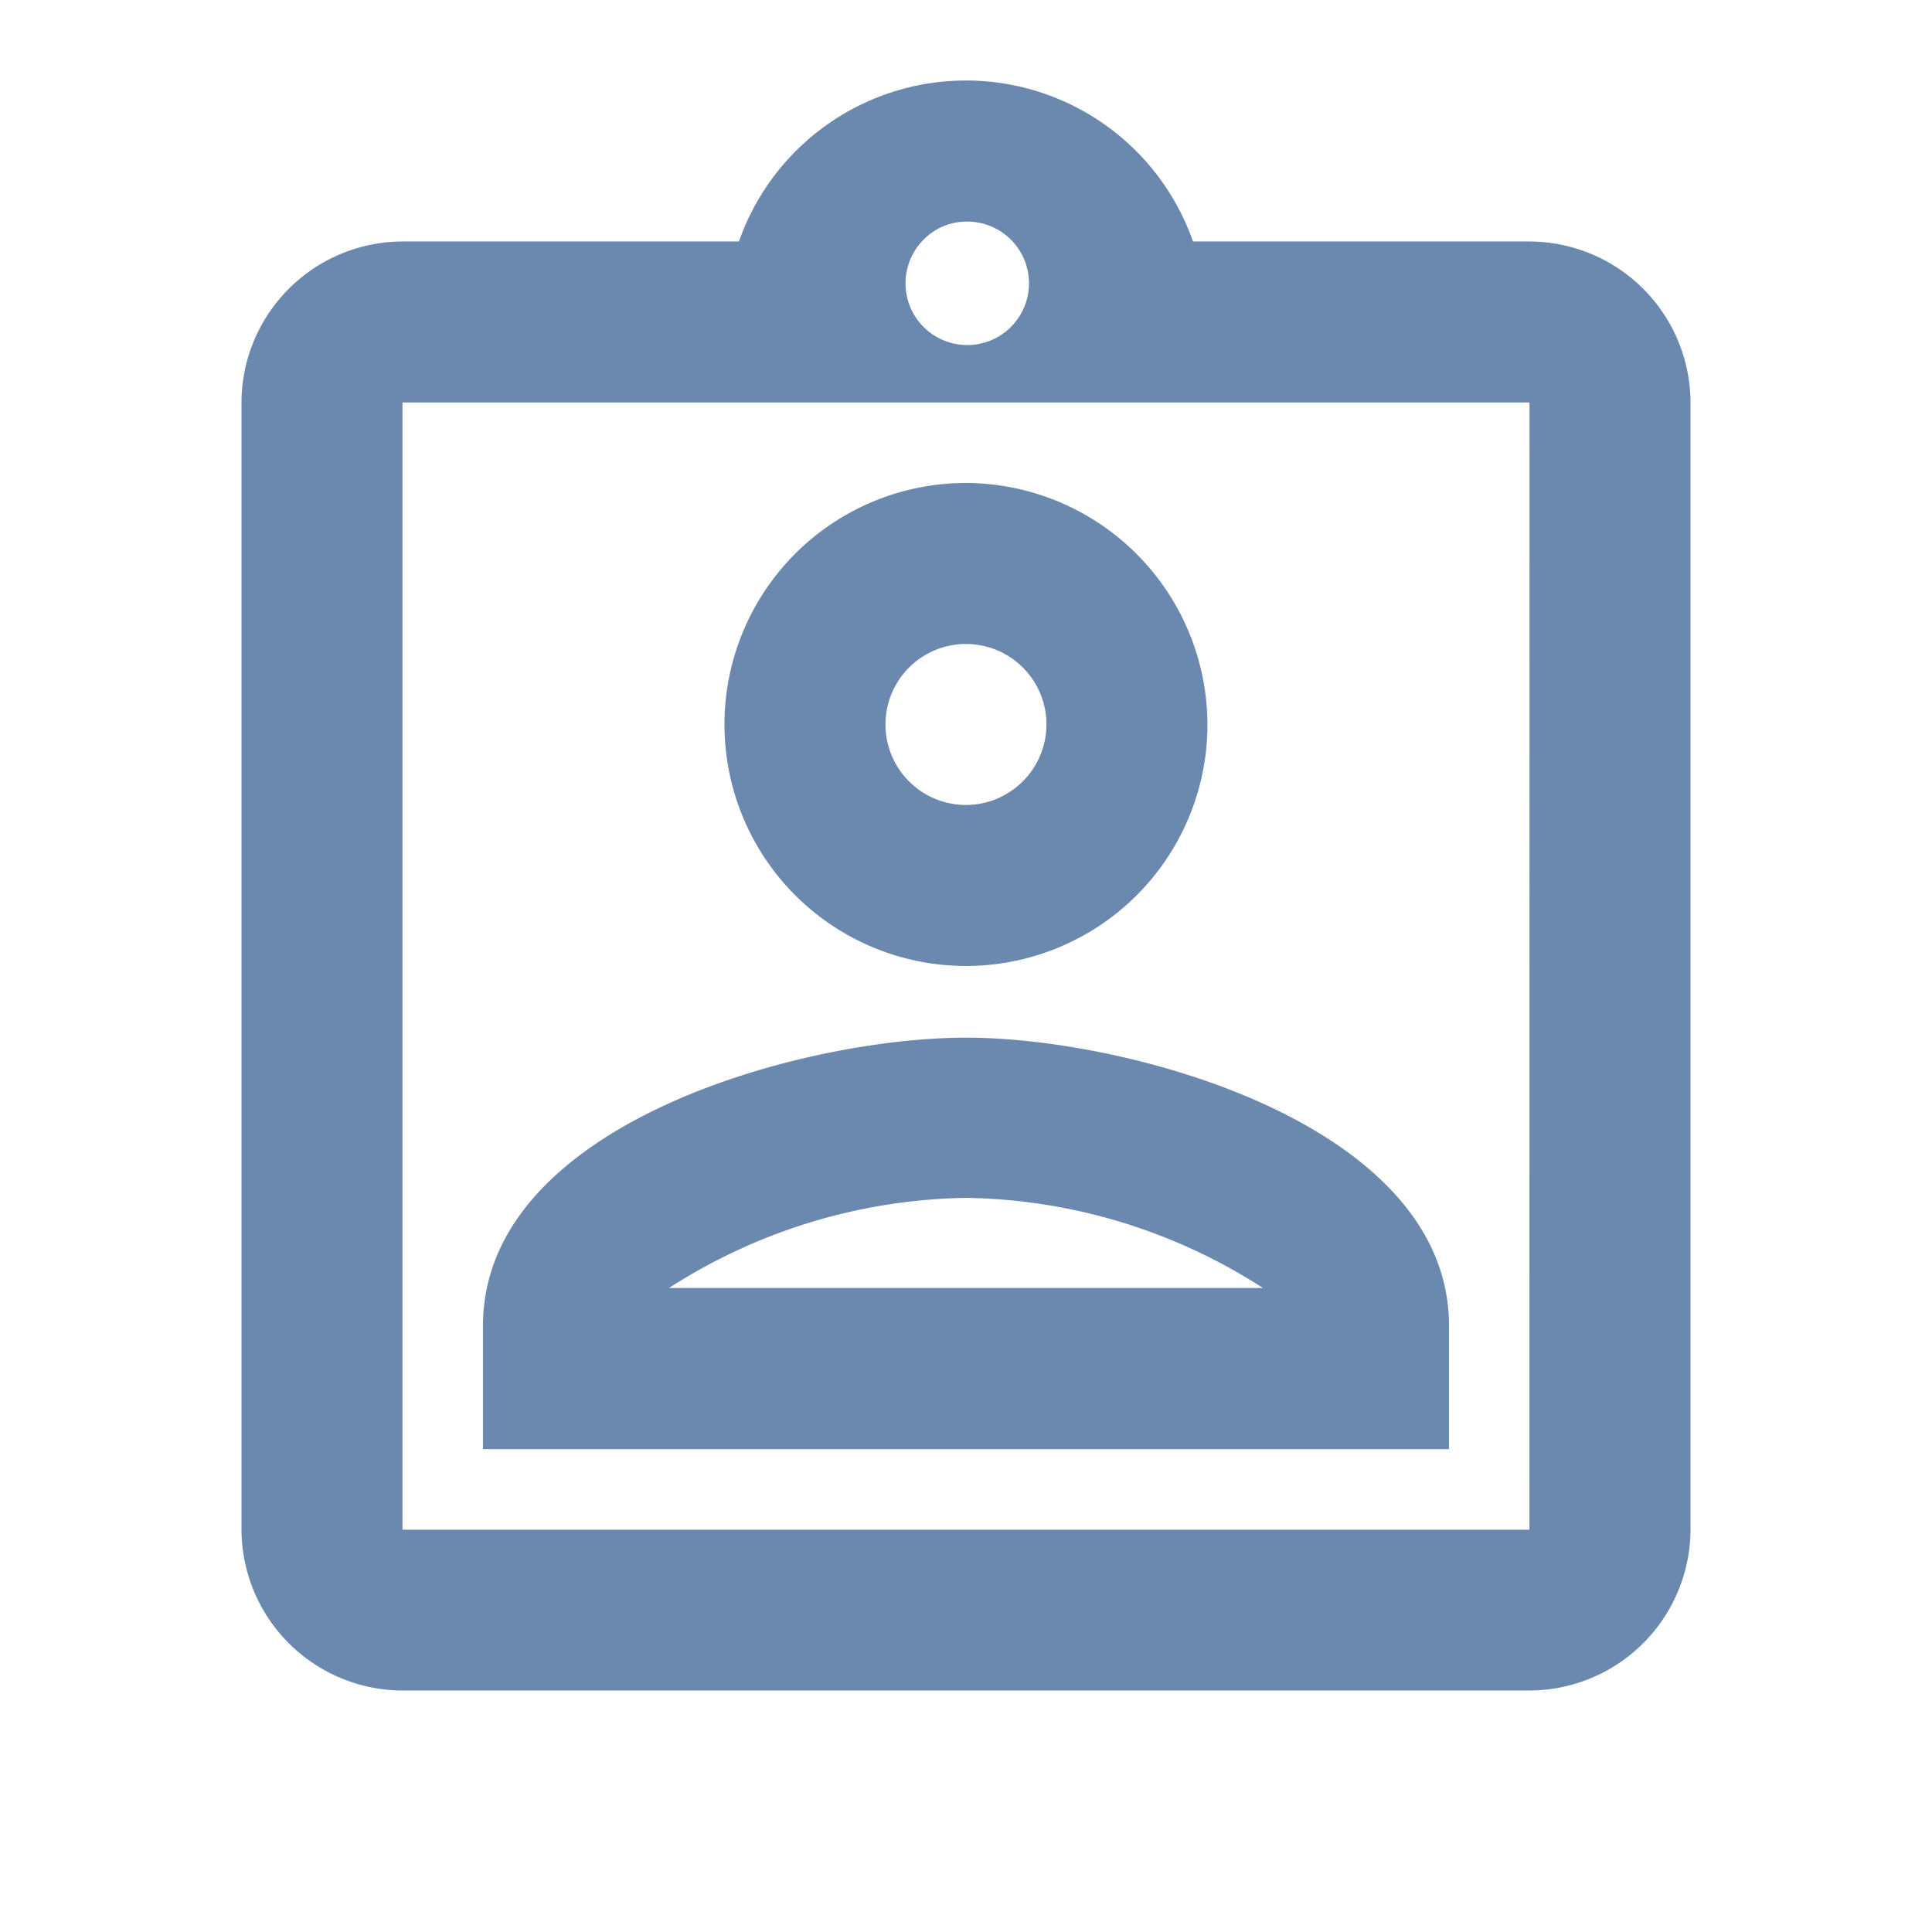 <svg xmlns="http://www.w3.org/2000/svg" width="27.385" height="27.385" viewBox="0 0 27.385 27.385">
  <g id="assignment_ind_black_24dp" transform="translate(0 0)">
    <path id="Trazado_320" data-name="Trazado 320" d="M0,0H27.385V27.385H0Z" transform="translate(0 0)" fill="none"/>
    <path id="Trazado_321" data-name="Trazado 321" d="M21.257,3.282h-4.77a3.41,3.41,0,0,0-6.436,0H5.282A2.289,2.289,0,0,0,3,5.564V21.539a2.289,2.289,0,0,0,2.282,2.282H21.257a2.289,2.289,0,0,0,2.282-2.282V5.564A2.289,2.289,0,0,0,21.257,3.282ZM13.269,3a.875.875,0,1,1-.628.285A.854.854,0,0,1,13.269,3Zm7.987,18.542H5.282V5.564H21.257ZM13.269,6.705a3.423,3.423,0,1,0,3.423,3.423A3.433,3.433,0,0,0,13.269,6.705Zm0,4.564a1.141,1.141,0,1,1,1.141-1.141A1.144,1.144,0,0,1,13.269,11.269ZM6.423,18.652V20.4H20.116V18.652c0-2.853-4.53-4.085-6.846-4.085S6.423,15.788,6.423,18.652Zm2.636-.536a8,8,0,0,1,4.21-1.278,7.967,7.967,0,0,1,4.21,1.278Z" transform="translate(0.423 0.141)" fill="#6b89ae"/>
  </g>
</svg>
